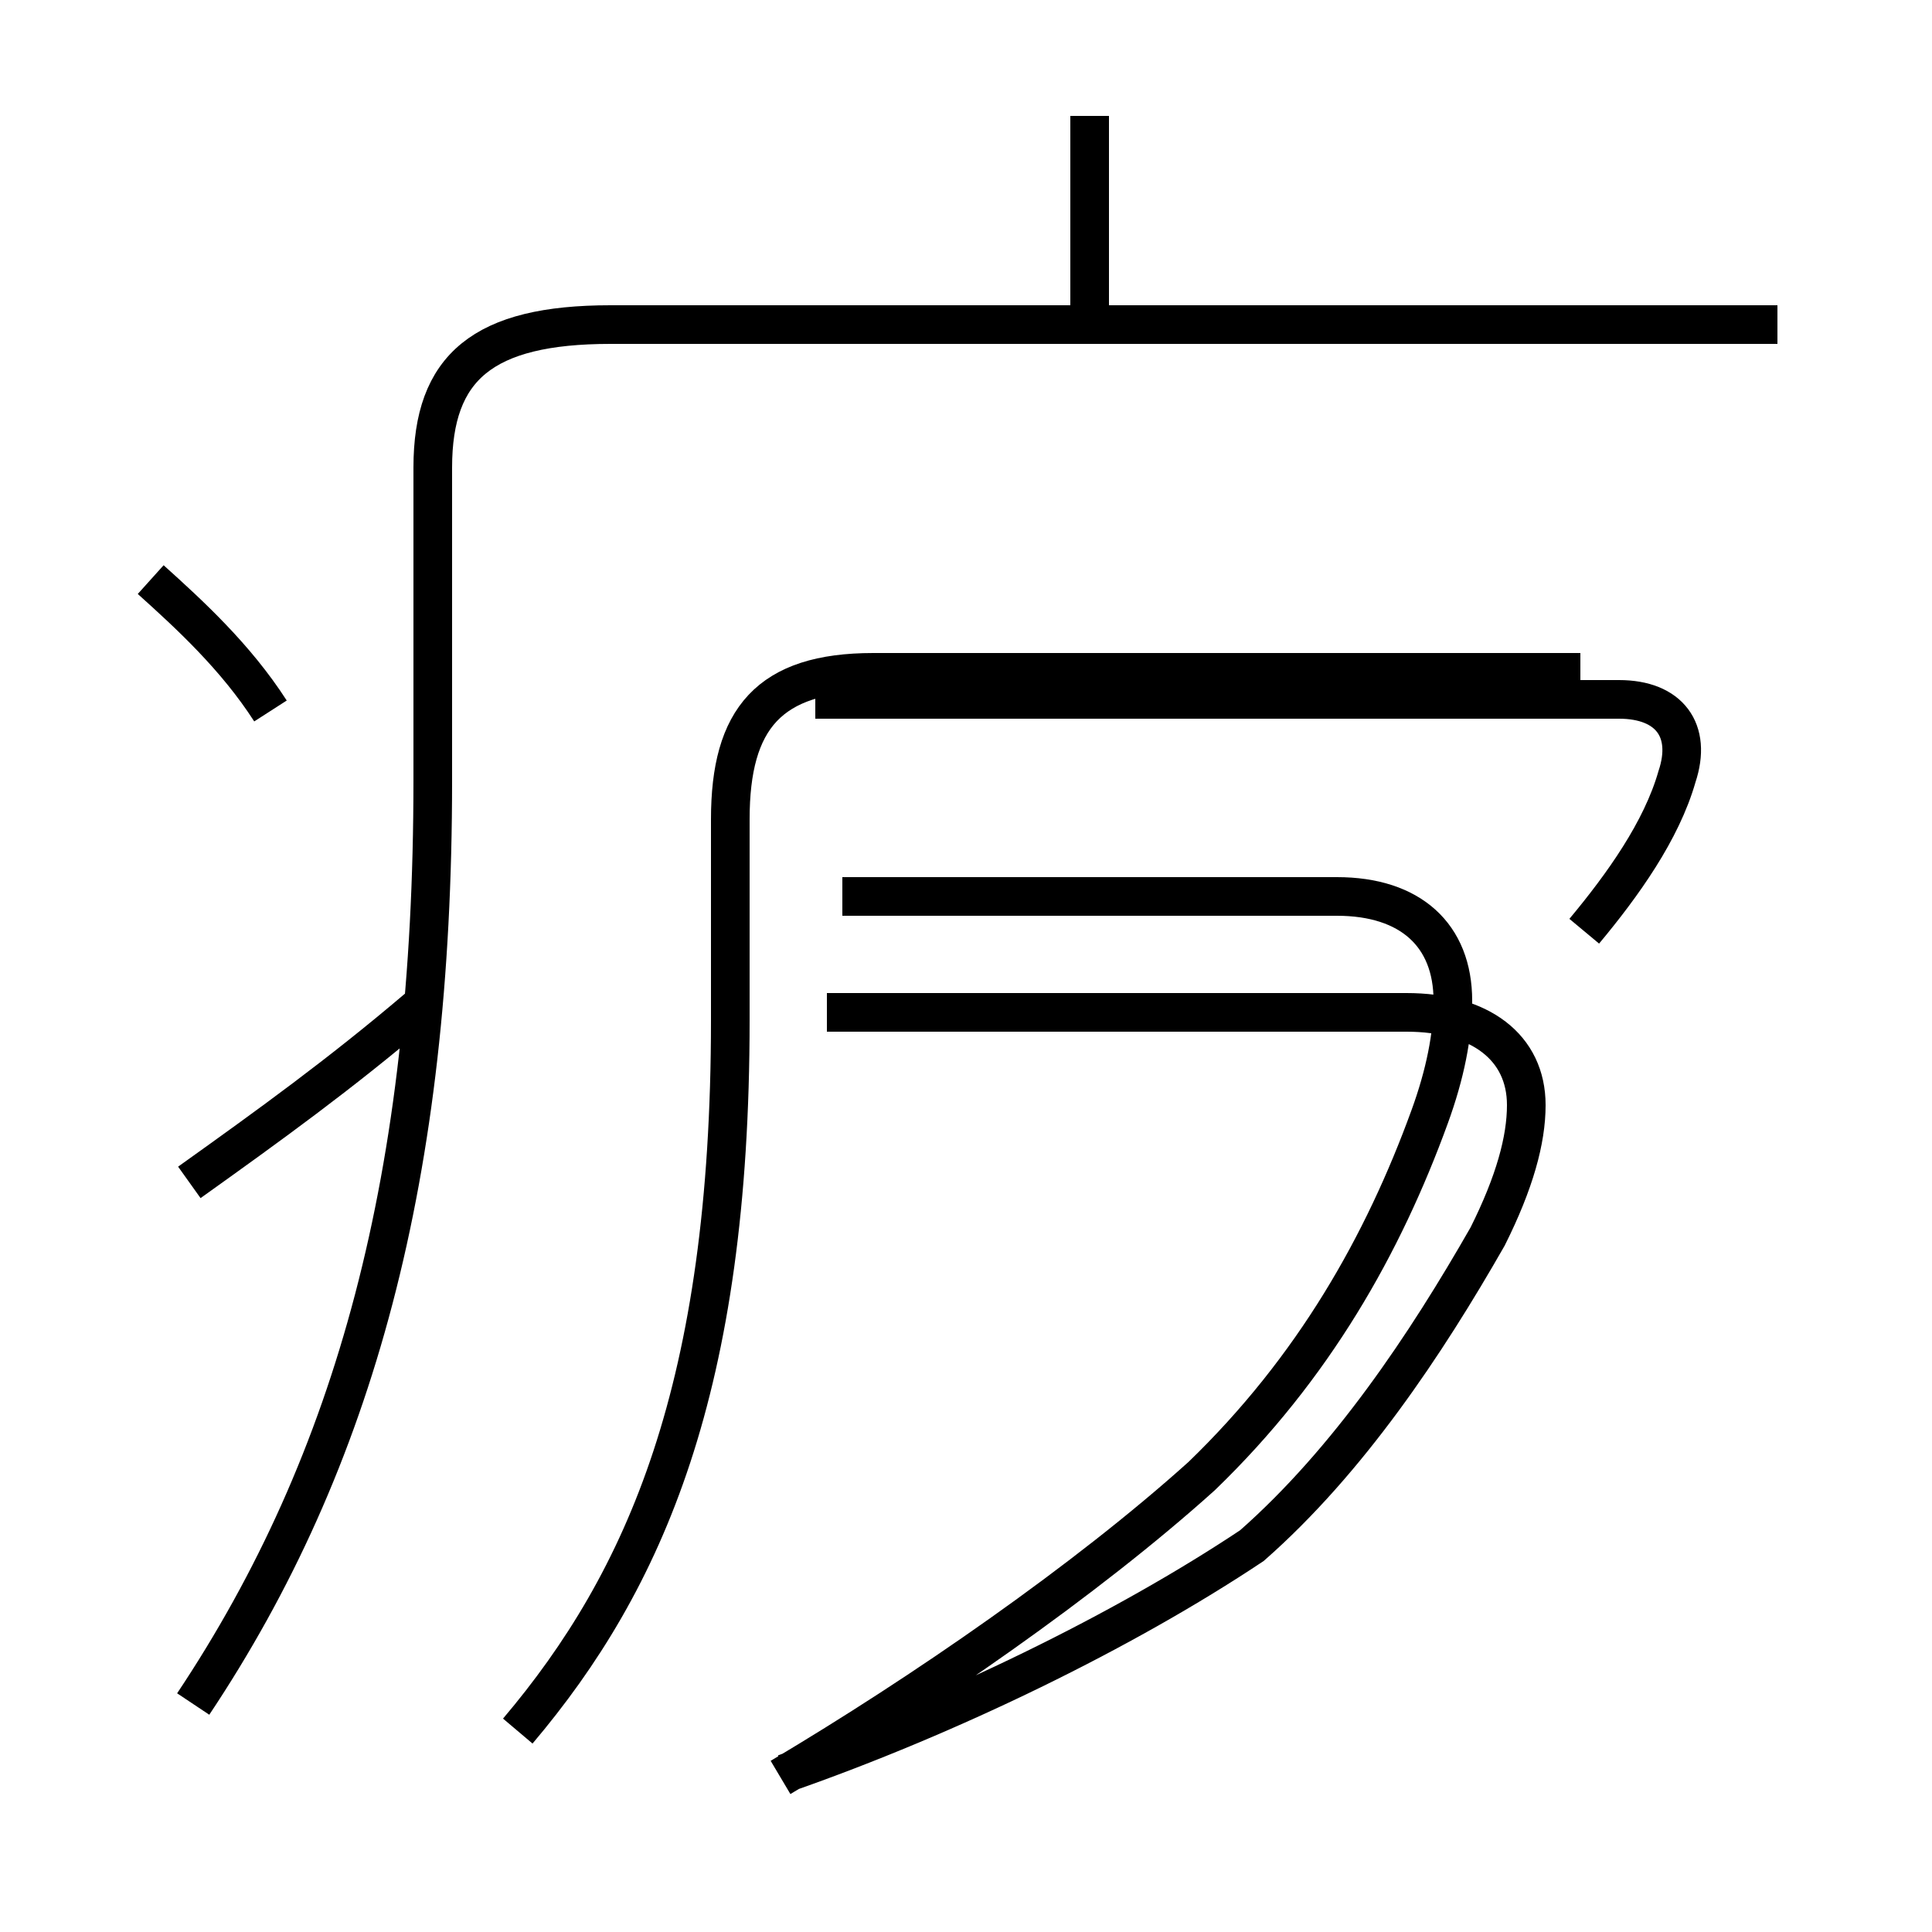 <?xml version='1.0' encoding='utf8'?>
<svg viewBox="0.0 -44.0 50.0 50.0" version="1.1" xmlns="http://www.w3.org/2000/svg">
<rect x="0.0" y="-44.0" width="50.0" height="50.0" fill="#808080" stroke="none"/>
<rect x="-1000" y="-1000" width="2000" height="2000" stroke="white" fill="white"/>
<g style="fill:none; stroke:#000000;  stroke-width:1">
<path d="M 28.2 35.9 L 28.2 41.0 M 5.0 -0.1 C 9.2 6.2 11.2 13.6 11.2 23.8 L 11.2 31.9 C 11.2 34.5 12.5 35.6 15.8 35.6 L 46.0 35.6 M 7.0 25.6 C 6.1 27.0 4.9 28.1 3.9 29.0 M 4.9 13.4 C 7.0 14.9 8.8 16.2 10.8 17.9 M 20.3 -1.9 C 24.6 -0.4 29.1 1.8 32.4 4.0 C 34.9 6.2 36.9 9.2 38.5 12.0 C 39.2 13.4 39.5 14.5 39.5 15.4 C 39.5 16.9 38.3 17.8 36.4 17.8 L 21.4 17.8 M 20.2 -2.0 C 23.9 0.2 28.1 3.1 31.1 5.8 C 34.0 8.6 35.8 11.8 37.0 15.1 C 37.4 16.2 37.6 17.2 37.6 18.1 C 37.6 19.8 36.5 20.8 34.6 20.8 L 21.8 20.8 M 41.0 19.9 C 42.0 21.1 43.0 22.5 43.4 23.9 C 43.8 25.1 43.2 25.9 41.9 25.9 L 21.1 25.9 M 13.4 -0.8 C 16.7 3.1 18.9 8.1 18.9 17.6 L 18.9 22.8 C 18.9 25.4 19.9 26.6 22.6 26.6 L 40.9 26.6 " transform="scale(1, -1)" />
</g>
</svg>